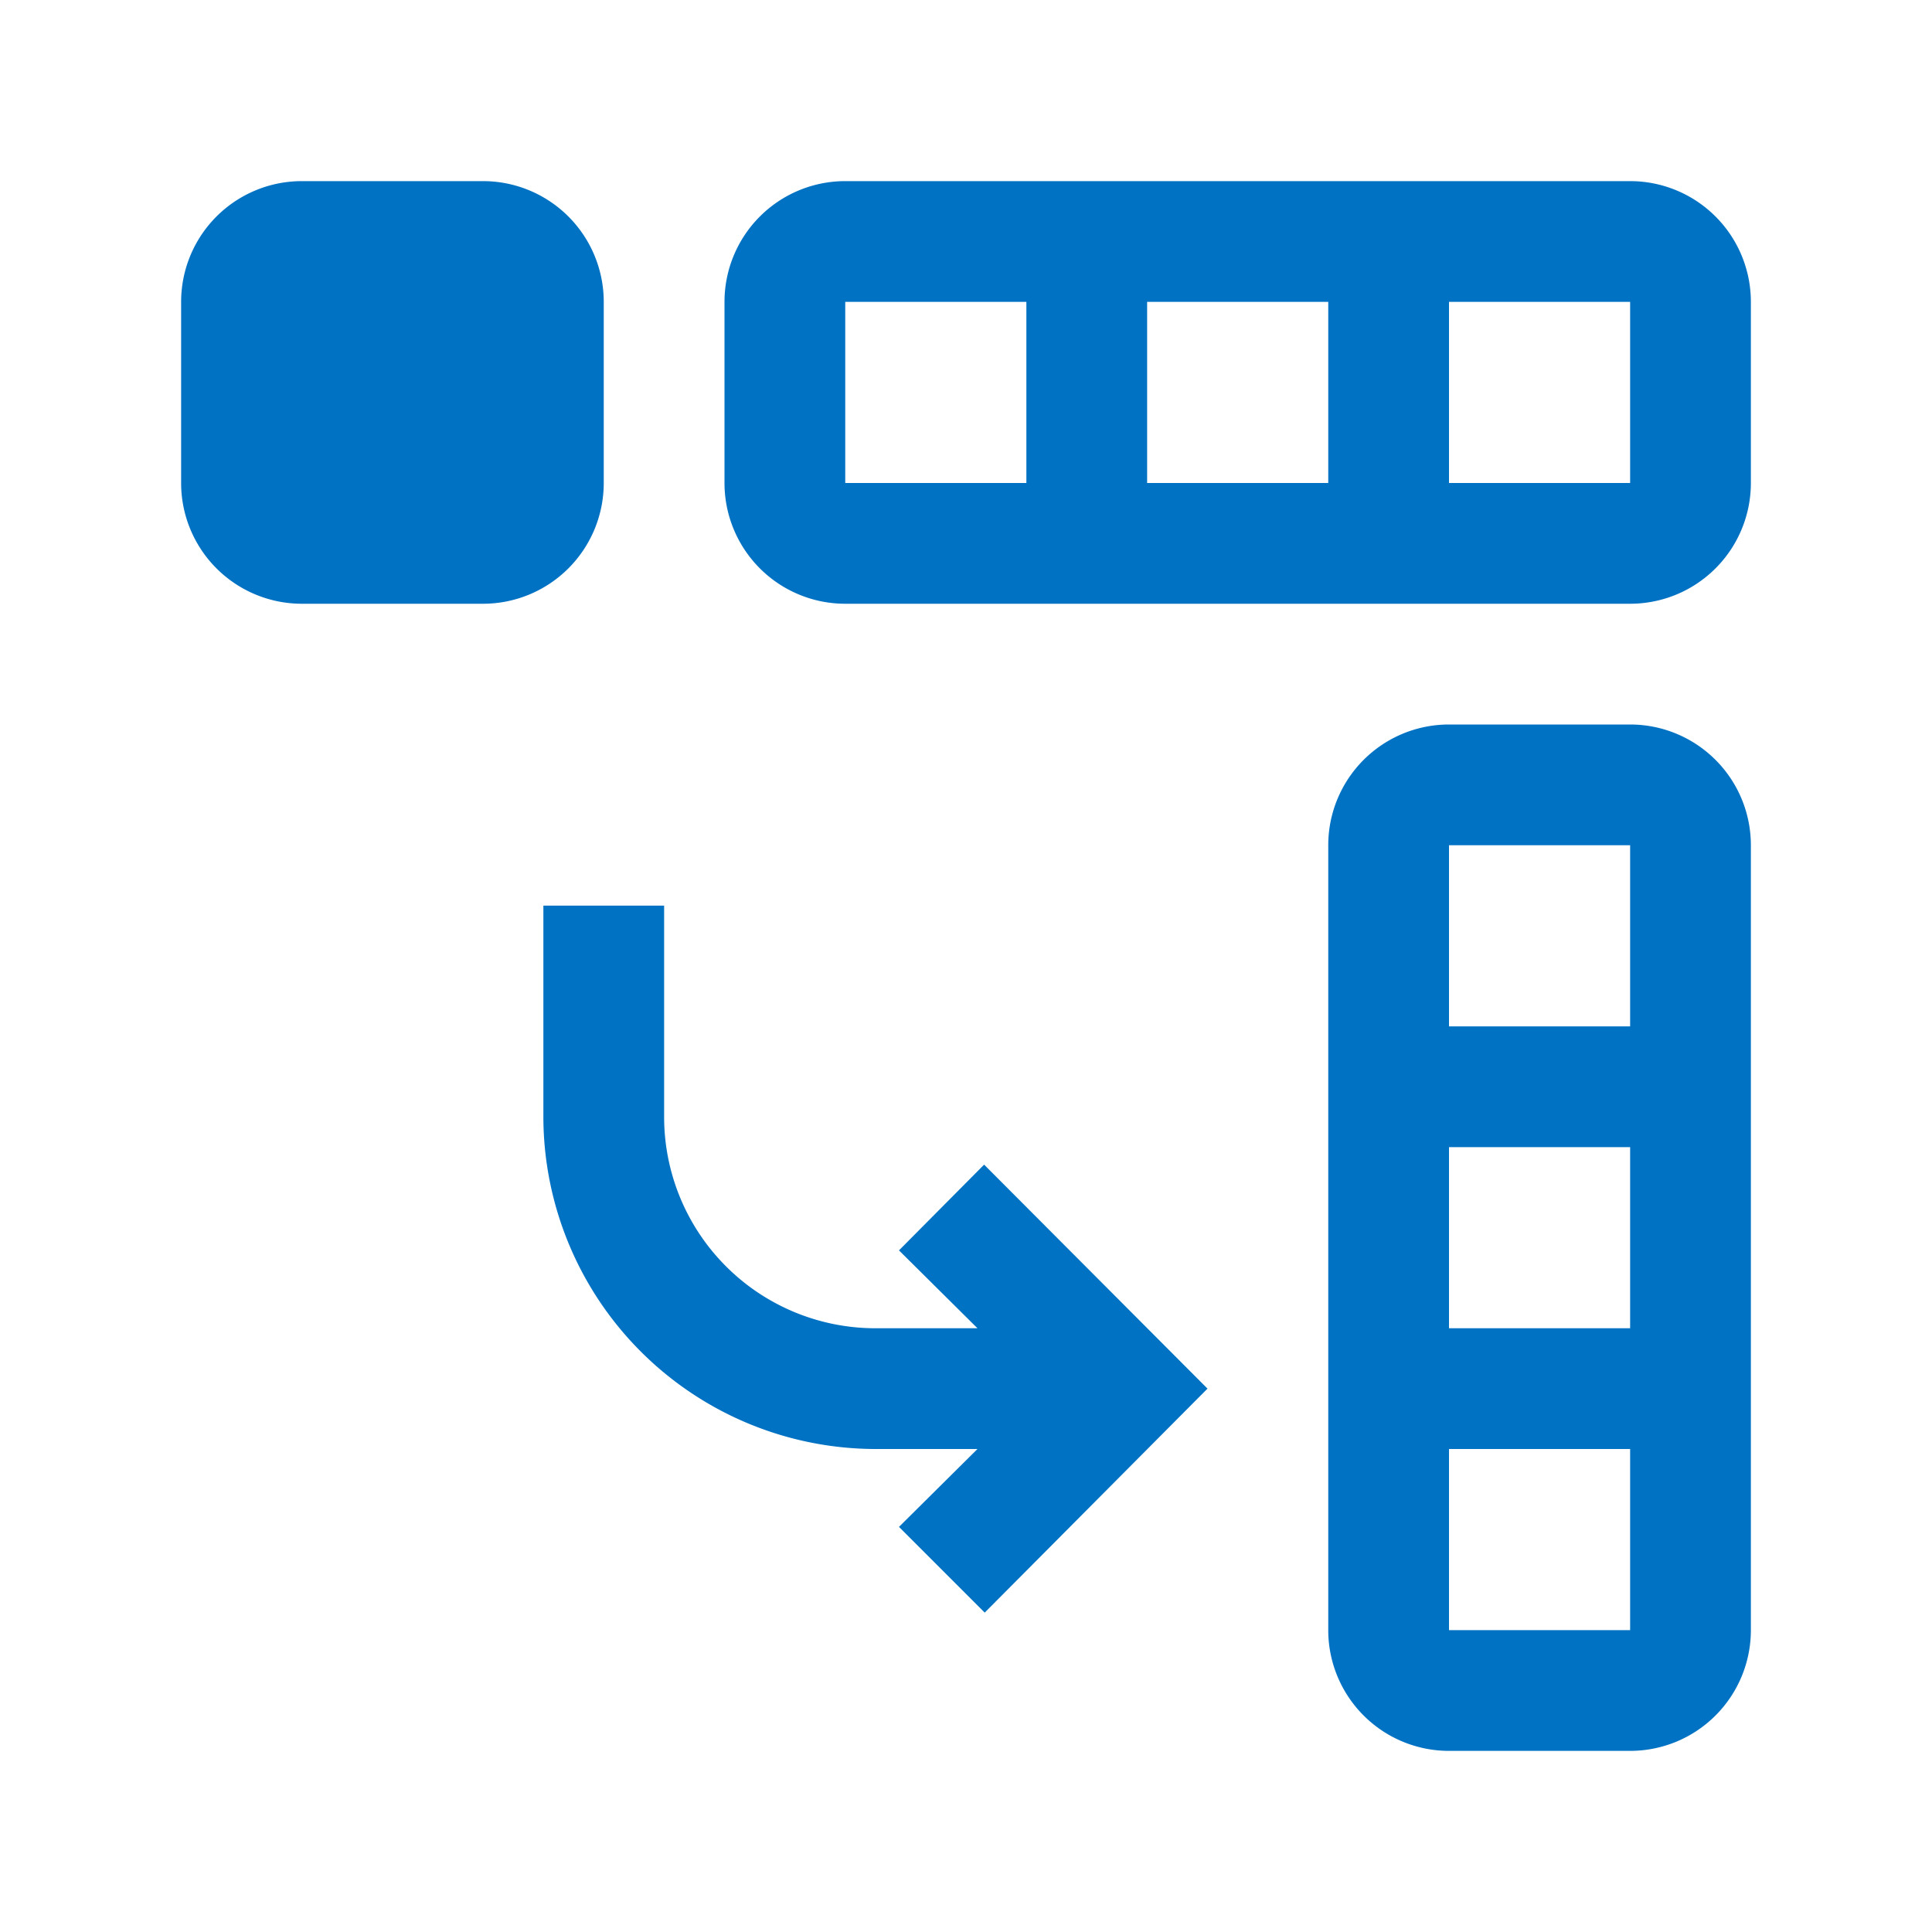 <svg data-name="Layer 1" xmlns="http://www.w3.org/2000/svg" viewBox="0 0 32 32"><path d="M14.89 20.71l1.3 1.29H14.5a3.5 3.5 0 01-3.5-3.5V15H9v3.5a5.51 5.51 0 005.5 5.5h1.69l-1.3 1.29 1.42 1.42L20 23l-3.7-3.71zM10 8V5a2 2 0 00-2-2H5a2 2 0 00-2 2v3a2 2 0 002 2h3a2 2 0 002-2zm17 4h-3a2 2 0 00-2 2v13a2 2 0 002 2h3a2 2 0 002-2V14a2 2 0 00-2-2zm-3 7h3v3h-3zm0 8v-3h3v3zm0-10v-3h3v3zm3-14H14a2 2 0 00-2 2v3a2 2 0 002 2h13a2 2 0 002-2V5a2 2 0 00-2-2zM17 8h-3V5h3zm5 0h-3V5h3zm2 0V5h3v3z" fill="#0072c3"/></svg>